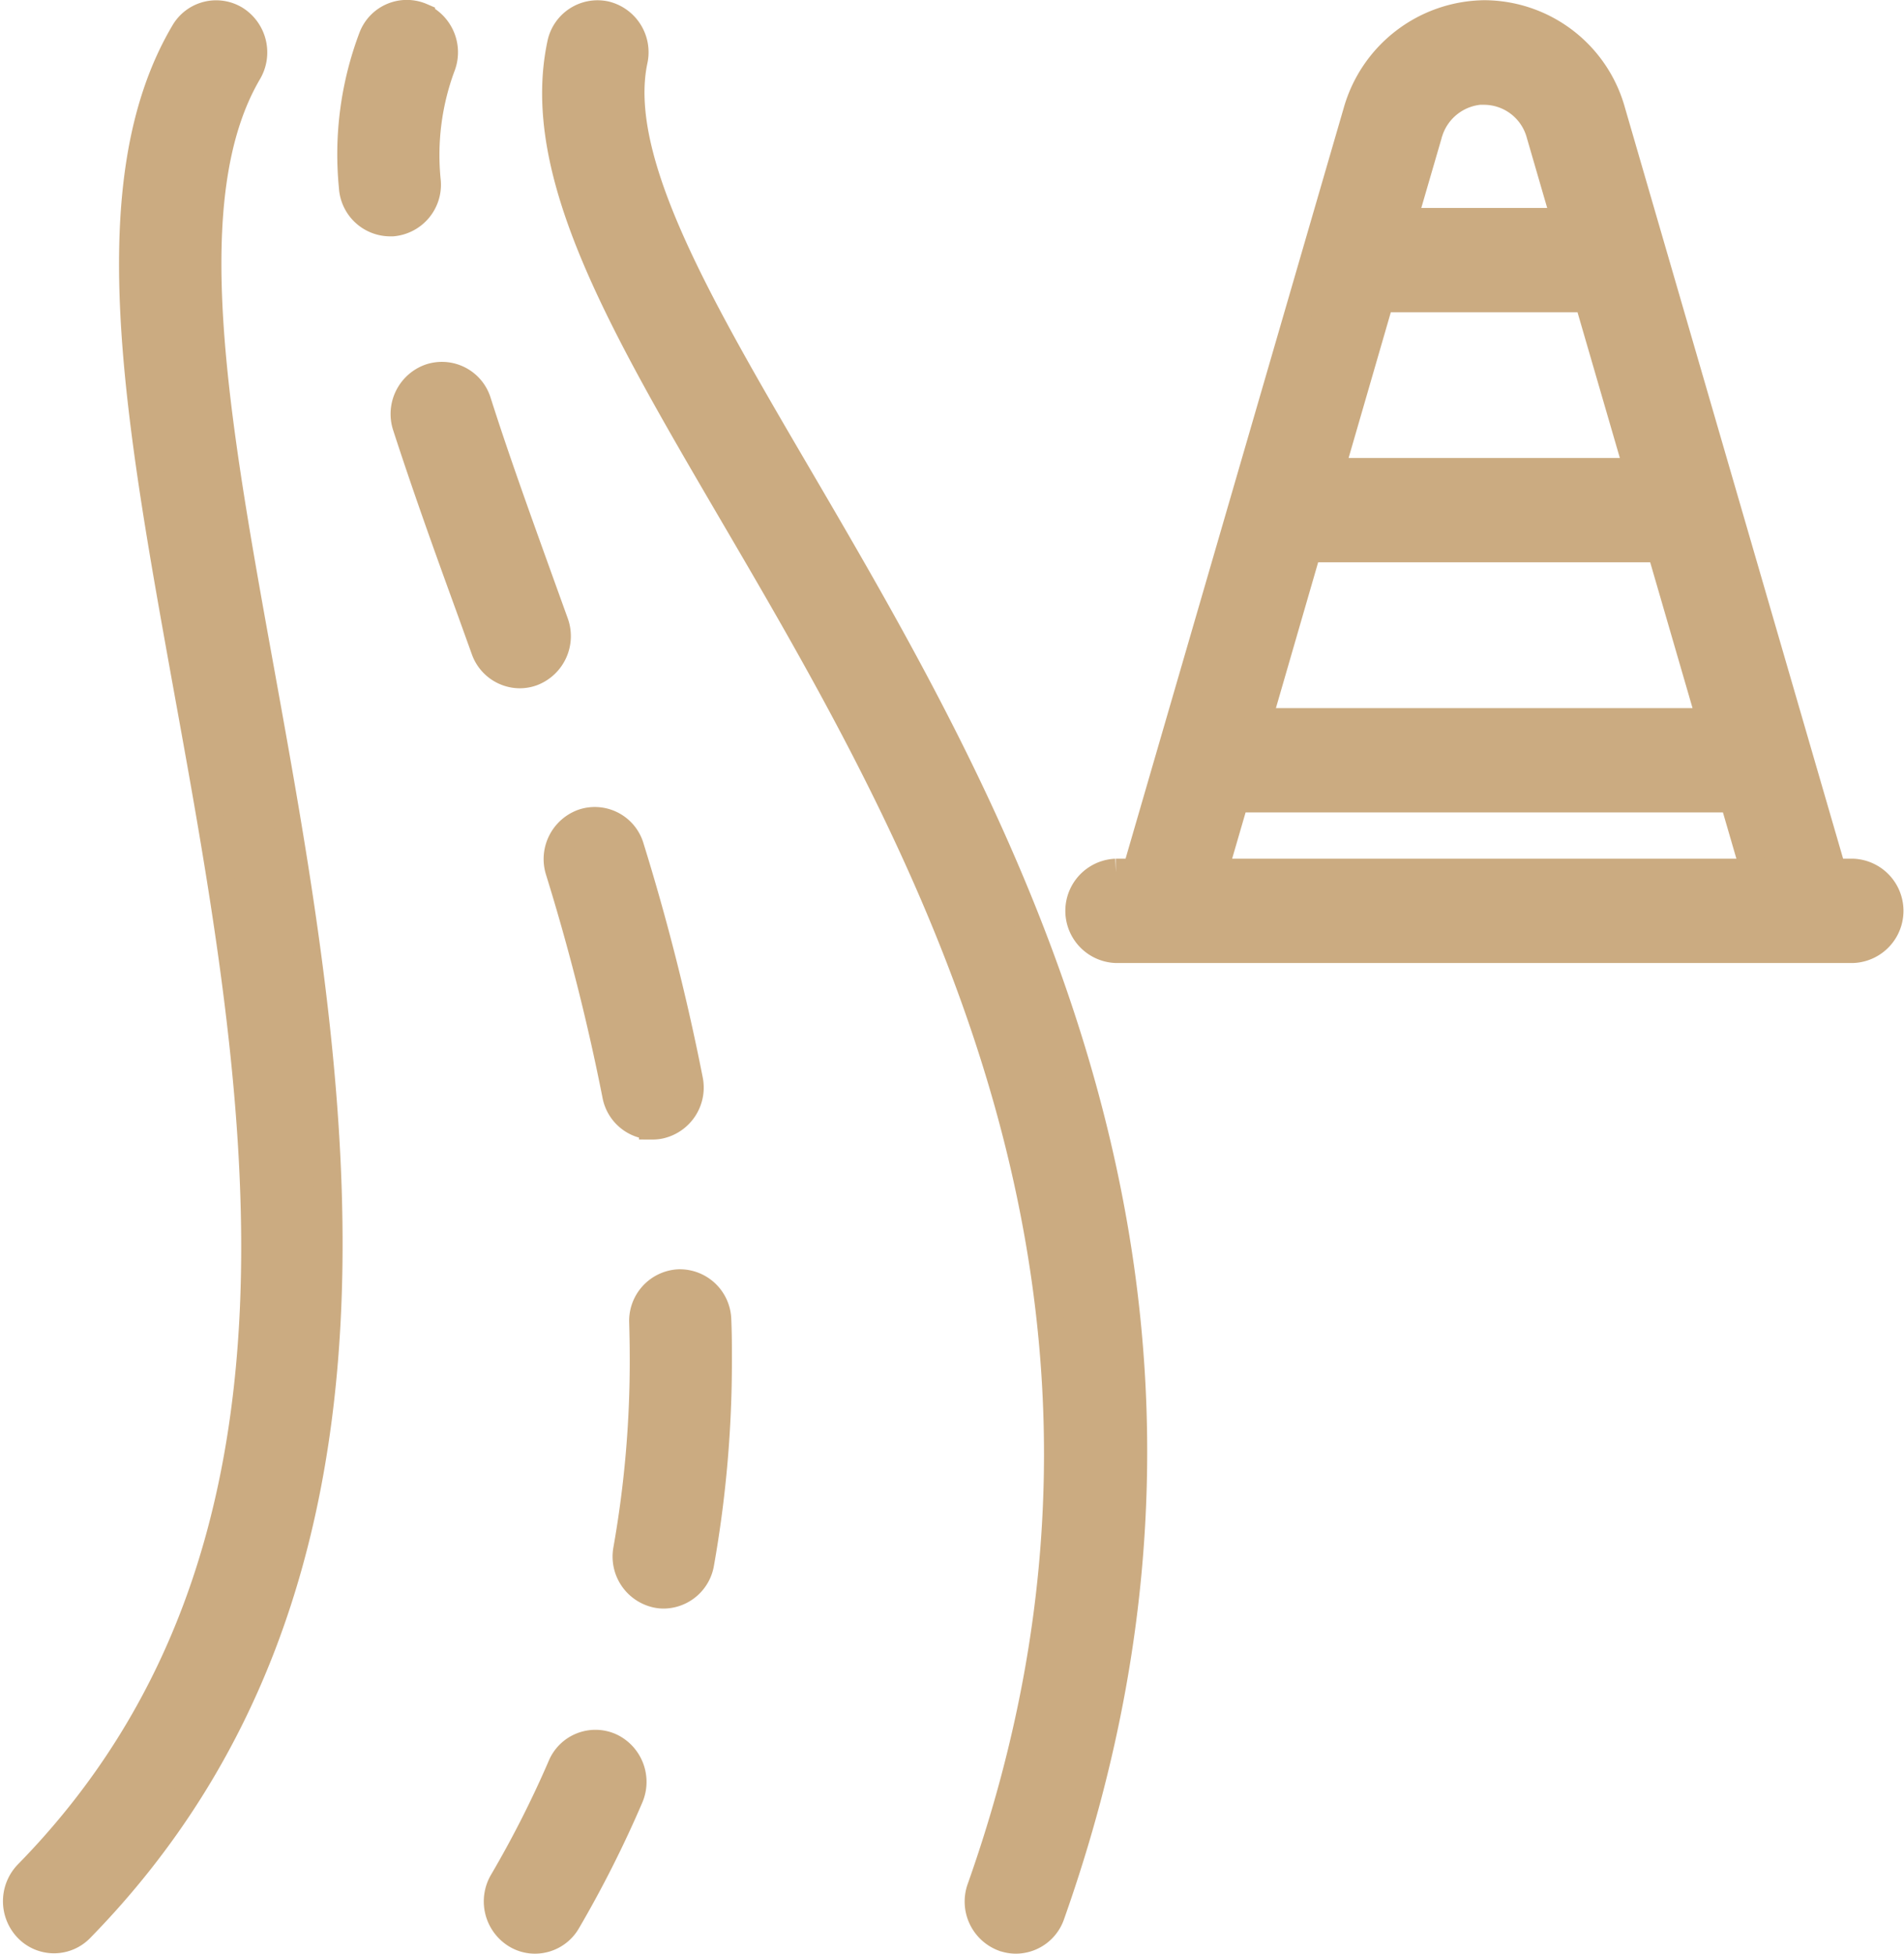<svg xmlns="http://www.w3.org/2000/svg" width="27.952" height="28.674" viewBox="0 0 27.952 28.674">
  <path id="highway" d="M5.16,33.1a.54.54,0,0,0,.778,0c5.05-5.161,3.719-12.519,2.65-18.432C7.91,10.928,7.325,7.691,8.4,5.858a.574.574,0,0,0-.186-.776.543.543,0,0,0-.755.191c-1.3,2.2-.676,5.634.042,9.608C8.581,20.827,9.8,27.565,5.162,32.3A.576.576,0,0,0,5.16,33.1Zm5.783-28.06a.543.543,0,0,0-.72.3,4.852,4.852,0,0,0-.292,2.2.556.556,0,0,0,.548.526l.039,0a.56.56,0,0,0,.51-.6,3.748,3.748,0,0,1,.209-1.685A.571.571,0,0,0,10.943,5.044ZM14.5,28.206a.555.555,0,0,0,.54-.463,16.97,16.97,0,0,0,.261-2.995c0-.192,0-.383-.009-.575a.557.557,0,0,0-.549-.547h-.019a.558.558,0,0,0-.531.584c.005.178.008.358.008.537a15.825,15.825,0,0,1-.242,2.79.565.565,0,0,0,.441.659A.52.52,0,0,0,14.5,28.206ZM11.637,13.682l.233.647a.551.551,0,0,0,.516.37.536.536,0,0,0,.19-.035.57.57,0,0,0,.326-.726l-.234-.649c-.329-.914-.641-1.779-.9-2.594a.549.549,0,0,0-.7-.358.569.569,0,0,0-.349.715C10.989,11.885,11.3,12.757,11.637,13.682Zm2.7,7.64a.511.511,0,0,0,.107-.011.565.565,0,0,0,.432-.664,33.112,33.112,0,0,0-.863-3.41.546.546,0,0,0-.69-.37.569.569,0,0,0-.36.709,32.1,32.1,0,0,1,.834,3.291A.553.553,0,0,0,14.339,21.322ZM12.327,33.19a.533.533,0,0,0,.283.081A.546.546,0,0,0,13.081,33,16.538,16.538,0,0,0,14,31.178a.571.571,0,0,0-.28-.745.544.544,0,0,0-.725.288,15.492,15.492,0,0,1-.858,1.693A.574.574,0,0,0,12.327,33.19Zm7.156.047a.538.538,0,0,0,.188.034.551.551,0,0,0,.517-.372c3.258-9.206-.777-16.1-3.724-21.137-1.452-2.481-2.706-4.624-2.4-6.076a.566.566,0,0,0-.421-.673.551.551,0,0,0-.655.432c-.4,1.891.893,4.1,2.531,6.9,2.832,4.84,6.711,11.468,3.633,20.167A.569.569,0,0,0,19.482,33.237ZM31.957,17.6h-.293L28.419,6.432A1.95,1.95,0,0,0,26.547,5a1.972,1.972,0,0,0-1.871,1.433L21.43,17.6h-.292a.566.566,0,0,0,0,1.131h10.82a.566.566,0,0,0,0-1.131Zm-8-4.75h5.175l.738,2.54H23.221Zm1.067-3.67h3.041l.738,2.539H24.288Zm1.52-3.045a.852.852,0,0,1,.818.626l.374,1.288H25.355l.375-1.288A.862.862,0,0,1,26.547,6.131ZM22.578,17.6l.314-1.079H30.2l.314,1.079Z" transform="translate(-4.756 -4.797)" fill="#cbab81" stroke="#cbab81" stroke-width="0.4"/>
</svg>
